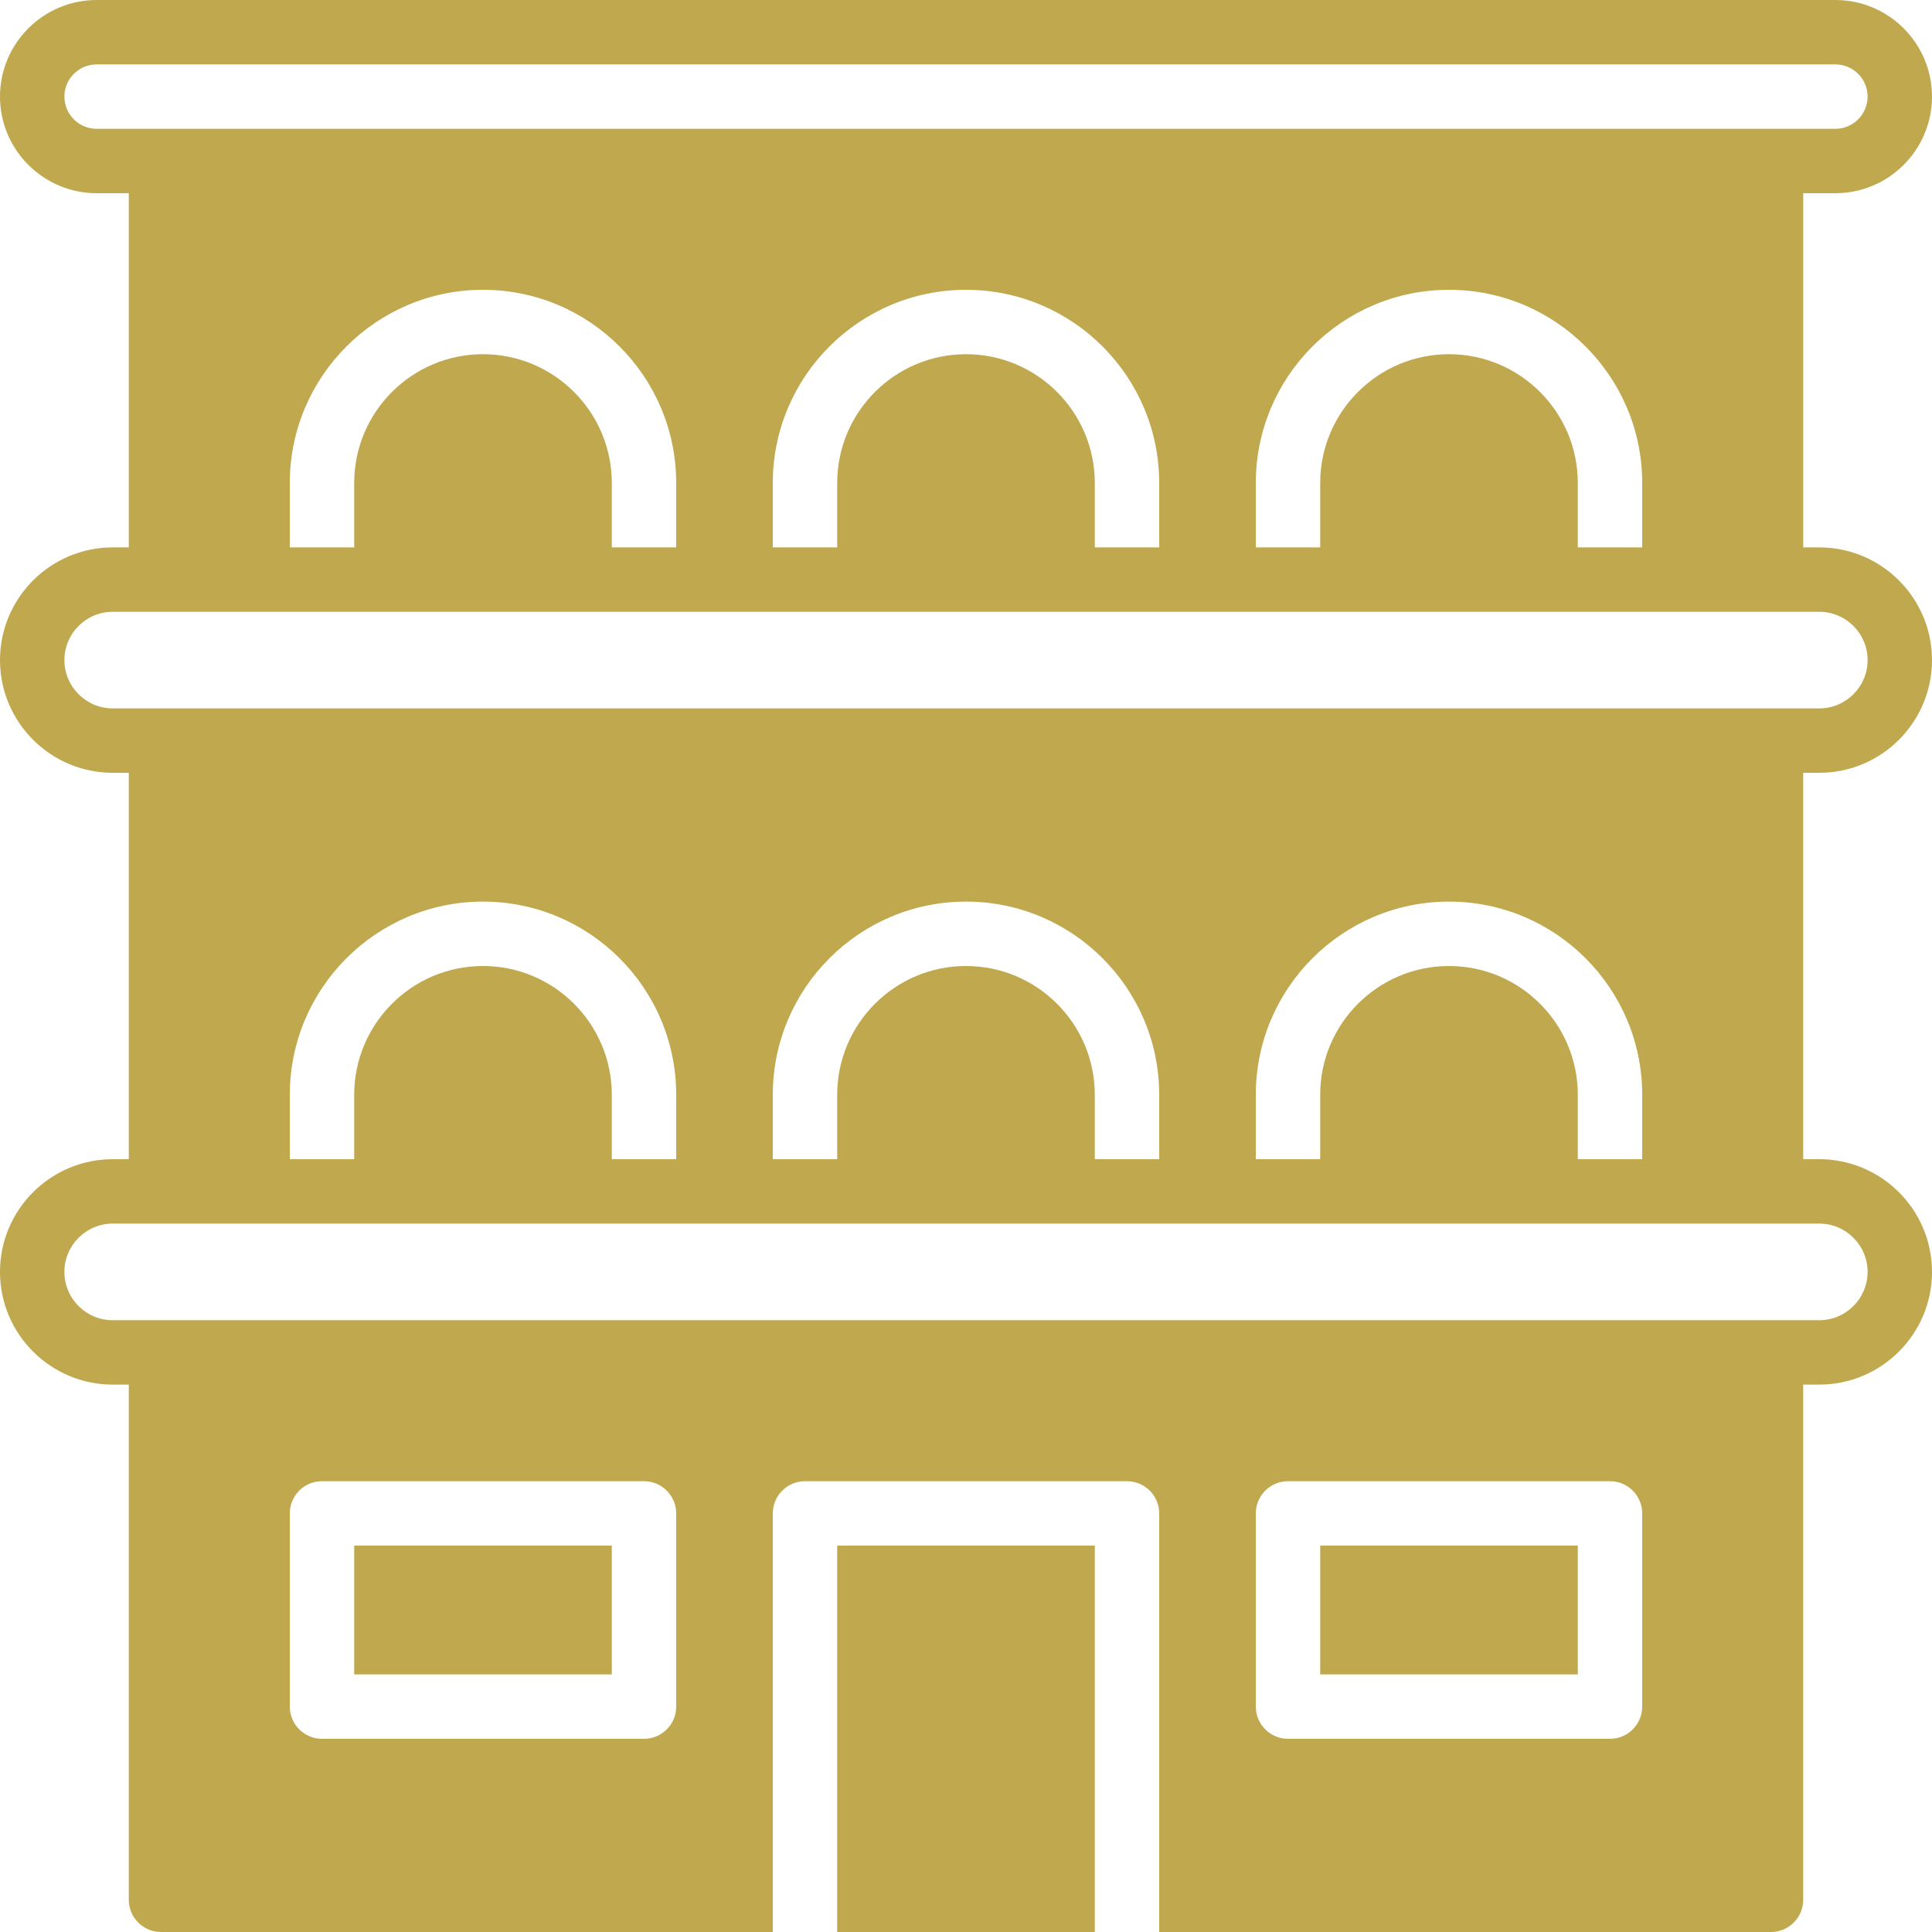 <?xml version="1.0" encoding="iso-8859-1"?>
<!-- Uploaded to: SVG Repo, www.svgrepo.com, Generator: SVG Repo Mixer Tools -->
<svg fill="#c0a84ee0" version="1.1" id="Layer_1" xmlns="http://www.w3.org/2000/svg" xmlns:xlink="http://www.w3.org/1999/xlink" 
	 viewBox="0 0 512 512" xml:space="preserve">
<g>
	<g>
		<g>
			<path d="M482.133,204.8c16.469,0,29.867-13.397,29.867-29.867c0-16.469-13.397-29.867-29.867-29.867h-4.267V51.2h8.533
				c14.114,0,25.6-11.486,25.6-25.6S500.514,0,486.4,0H25.6C11.486,0,0,11.486,0,25.6s11.486,25.6,25.6,25.6h8.533v93.867h-4.267
				C13.397,145.067,0,158.464,0,174.933C0,191.403,13.397,204.8,29.867,204.8h4.267v102.4h-4.267C13.397,307.2,0,320.597,0,337.067
				c0,16.469,13.397,29.867,29.867,29.867h4.267v136.533c0,4.71,3.823,8.533,8.533,8.533H204.8V401.067
				c0-4.71,3.823-8.533,8.533-8.533h85.333c4.71,0,8.533,3.823,8.533,8.533V512h162.133c4.71,0,8.533-3.823,8.533-8.533V366.933
				h4.267c16.469,0,29.867-13.397,29.867-29.867c0-16.469-13.397-29.867-29.867-29.867h-4.267V204.8H482.133z M25.6,34.133
				c-4.702,0-8.533-3.831-8.533-8.533c0-4.702,3.831-8.533,8.533-8.533h460.8c4.702,0,8.533,3.831,8.533,8.533
				c0,4.702-3.831,8.533-8.533,8.533h-17.067H42.667H25.6z M384,93.867c-18.825,0-34.133,15.309-34.133,34.133v17.067H332.8V128
				c0-28.237,22.963-51.2,51.2-51.2c28.237,0,51.2,22.963,51.2,51.2v17.067h-17.067V128C418.133,109.175,402.825,93.867,384,93.867z
				 M256,93.867c-18.825,0-34.133,15.309-34.133,34.133v17.067H204.8V128c0-28.237,22.963-51.2,51.2-51.2s51.2,22.963,51.2,51.2
				v17.067h-17.067V128C290.133,109.175,274.825,93.867,256,93.867z M128,93.867c-18.825,0-34.133,15.309-34.133,34.133v17.067H76.8
				V128c0-28.237,22.963-51.2,51.2-51.2s51.2,22.963,51.2,51.2v17.067h-17.067V128C162.133,109.175,146.825,93.867,128,93.867z
				 M179.2,452.267c0,4.71-3.823,8.533-8.533,8.533H85.333c-4.71,0-8.533-3.823-8.533-8.533v-51.2c0-4.71,3.823-8.533,8.533-8.533
				h85.333c4.71,0,8.533,3.823,8.533,8.533V452.267z M435.2,452.267c0,4.71-3.823,8.533-8.533,8.533h-85.333
				c-4.71,0-8.533-3.823-8.533-8.533v-51.2c0-4.71,3.823-8.533,8.533-8.533h85.333c4.71,0,8.533,3.823,8.533,8.533V452.267z
				 M482.133,324.267c7.057,0,12.8,5.743,12.8,12.8c0,7.057-5.743,12.8-12.8,12.8h-12.8H42.667h-12.8c-7.057,0-12.8-5.743-12.8-12.8
				c0-7.057,5.743-12.8,12.8-12.8h12.8h42.667h85.333h42.667h85.333h42.667h85.333h42.667H482.133z M128,256
				c-18.825,0-34.133,15.309-34.133,34.133V307.2H76.8v-17.067c0-28.237,22.963-51.2,51.2-51.2s51.2,22.963,51.2,51.2V307.2h-17.067
				v-17.067C162.133,271.309,146.825,256,128,256z M256,256c-18.825,0-34.133,15.309-34.133,34.133V307.2H204.8v-17.067
				c0-28.237,22.963-51.2,51.2-51.2s51.2,22.963,51.2,51.2V307.2h-17.067v-17.067C290.133,271.309,274.825,256,256,256z M384,256
				c-18.825,0-34.133,15.309-34.133,34.133V307.2H332.8v-17.067c0-28.237,22.963-51.2,51.2-51.2c28.237,0,51.2,22.963,51.2,51.2
				V307.2h-17.067v-17.067C418.133,271.309,402.825,256,384,256z M469.333,187.733H42.667h-12.8c-7.057,0-12.8-5.743-12.8-12.8
				s5.743-12.8,12.8-12.8h12.8h42.667h85.333h42.667h85.333h42.667h85.333h42.667h12.8c7.057,0,12.8,5.743,12.8,12.8
				s-5.743,12.8-12.8,12.8H469.333z"/>
			<rect x="93.867" y="409.6" width="68.267" height="34.133"/>
			<rect x="221.867" y="409.6" width="68.267" height="102.4"/>
			<rect x="349.867" y="409.6" width="68.267" height="34.133"/>
		</g>
	</g>
</g>
</svg>